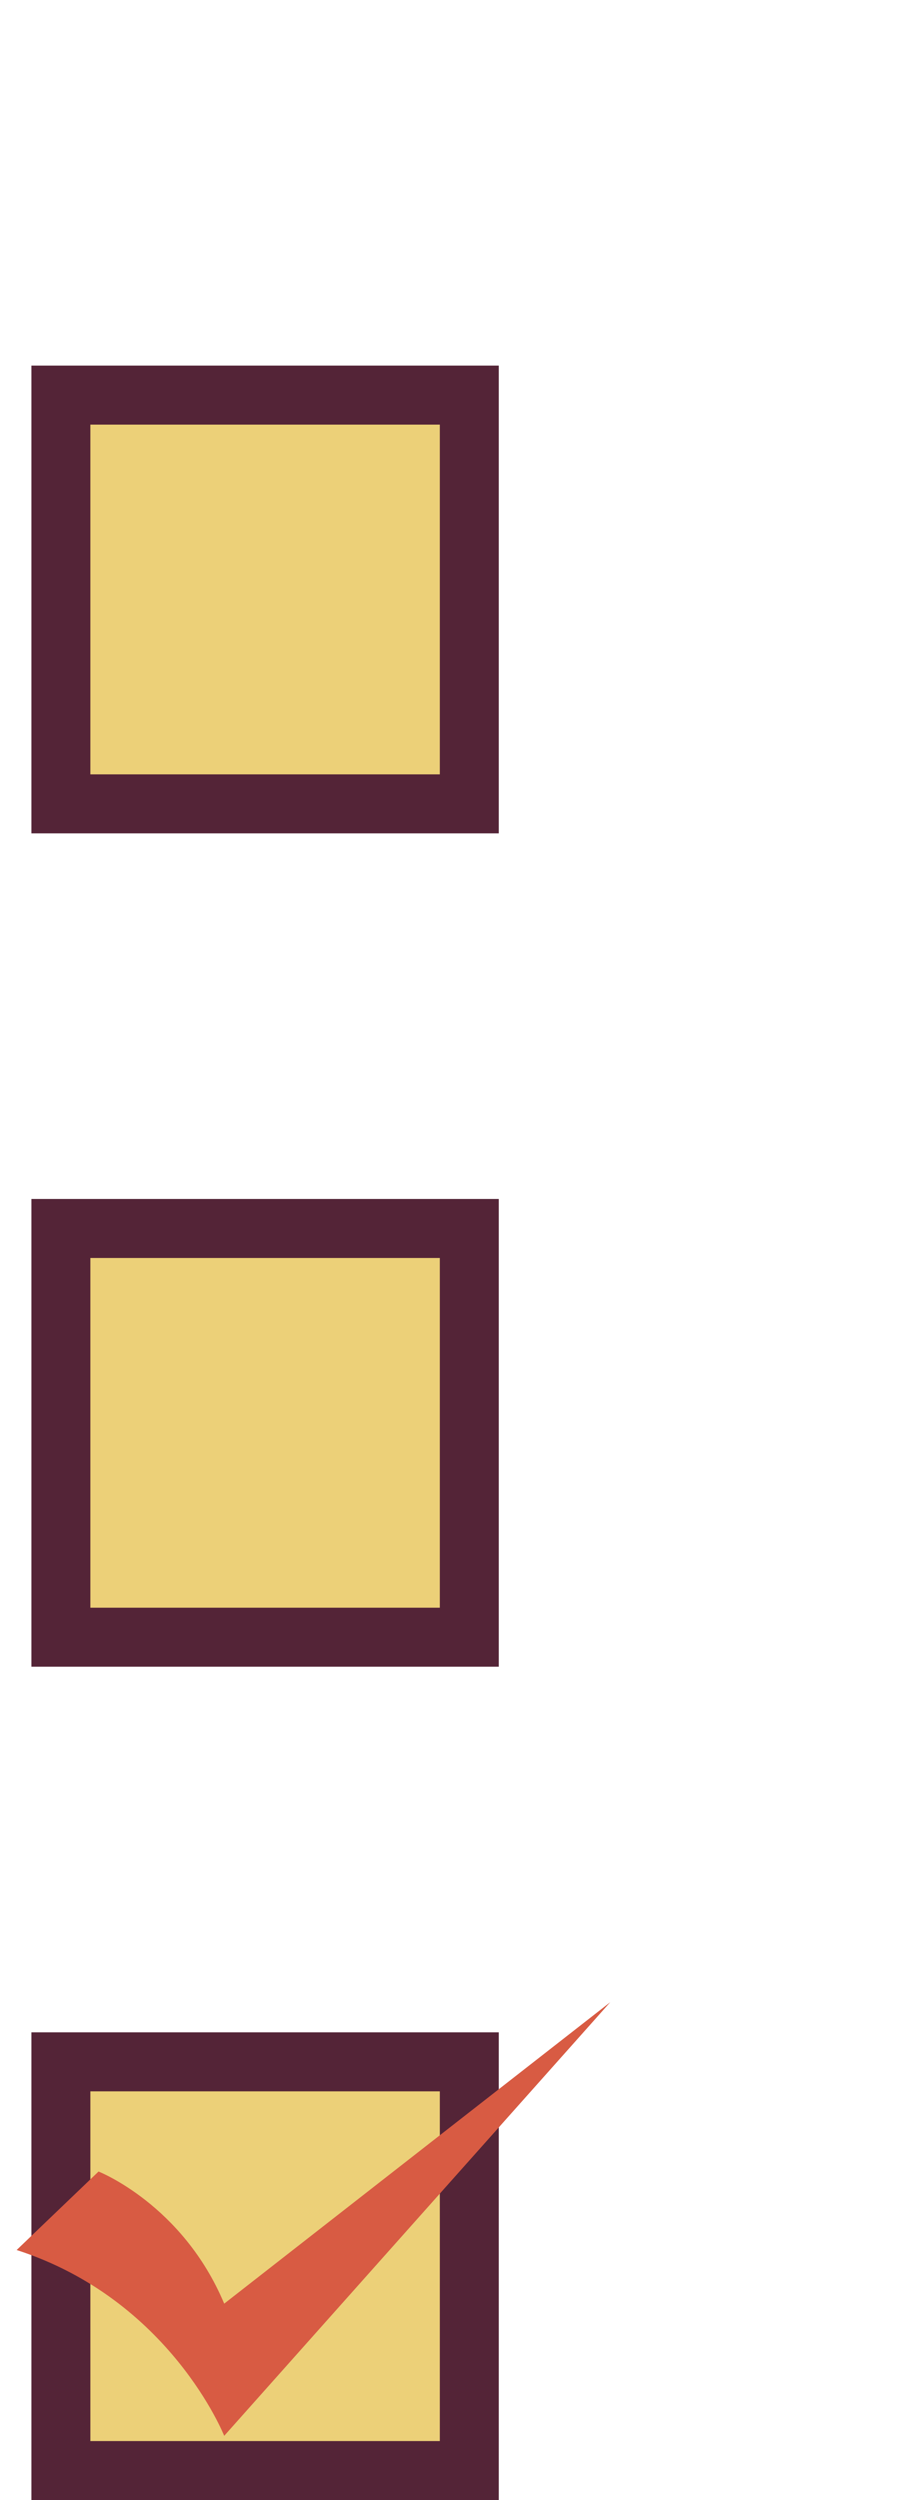 <?xml version="1.0" encoding="utf-8"?>
<!-- Generator: Adobe Illustrator 16.0.0, SVG Export Plug-In . SVG Version: 6.00 Build 0)  -->
<!DOCTYPE svg PUBLIC "-//W3C//DTD SVG 1.1//EN" "http://www.w3.org/Graphics/SVG/1.1/DTD/svg11.dtd">
<svg version="1.1" id="Layer_1" xmlns="http://www.w3.org/2000/svg" xmlns:xlink="http://www.w3.org/1999/xlink" x="0px" y="0px"
	 width="55px" height="150px" viewBox="0 0 55 150" enable-background="new 0 0 55 150" xml:space="preserve">
<rect x="1.886" y="21.936" fill="#542437" width="28.063" height="28.064"/>
<rect x="5.426" y="25.477" fill="#ECD078" width="20.983" height="20.983"/>
<rect x="1.886" y="71.936" fill="#542437" width="28.063" height="28.064"/>
<rect x="5.426" y="75.477" fill="#ECD078" width="20.983" height="20.983"/>
<rect x="1.886" y="121.936" fill="#542437" width="28.063" height="28.064"/>
<rect x="5.426" y="125.477" fill="#ECD078" width="20.983" height="20.983"/>
<path fill="#D85B43" d="M13.462,146.146l23.181-26.019l-23.181,18.088c-2.493-5.944-7.545-7.927-7.545-7.927L1,134.997
	C10.222,137.969,13.462,146.146,13.462,146.146z"/>
<g>
	<rect x="-65.067" y="61.609" fill="#542437" width="27.735" height="27.737"/>
	<rect x="-61.601" y="65.076" fill="#ECD078" width="20.801" height="20.803"/>
</g>
<rect x="-54.116" y="118.784" fill="#D85B43" width="23.216" height="23.216"/>
</svg>
